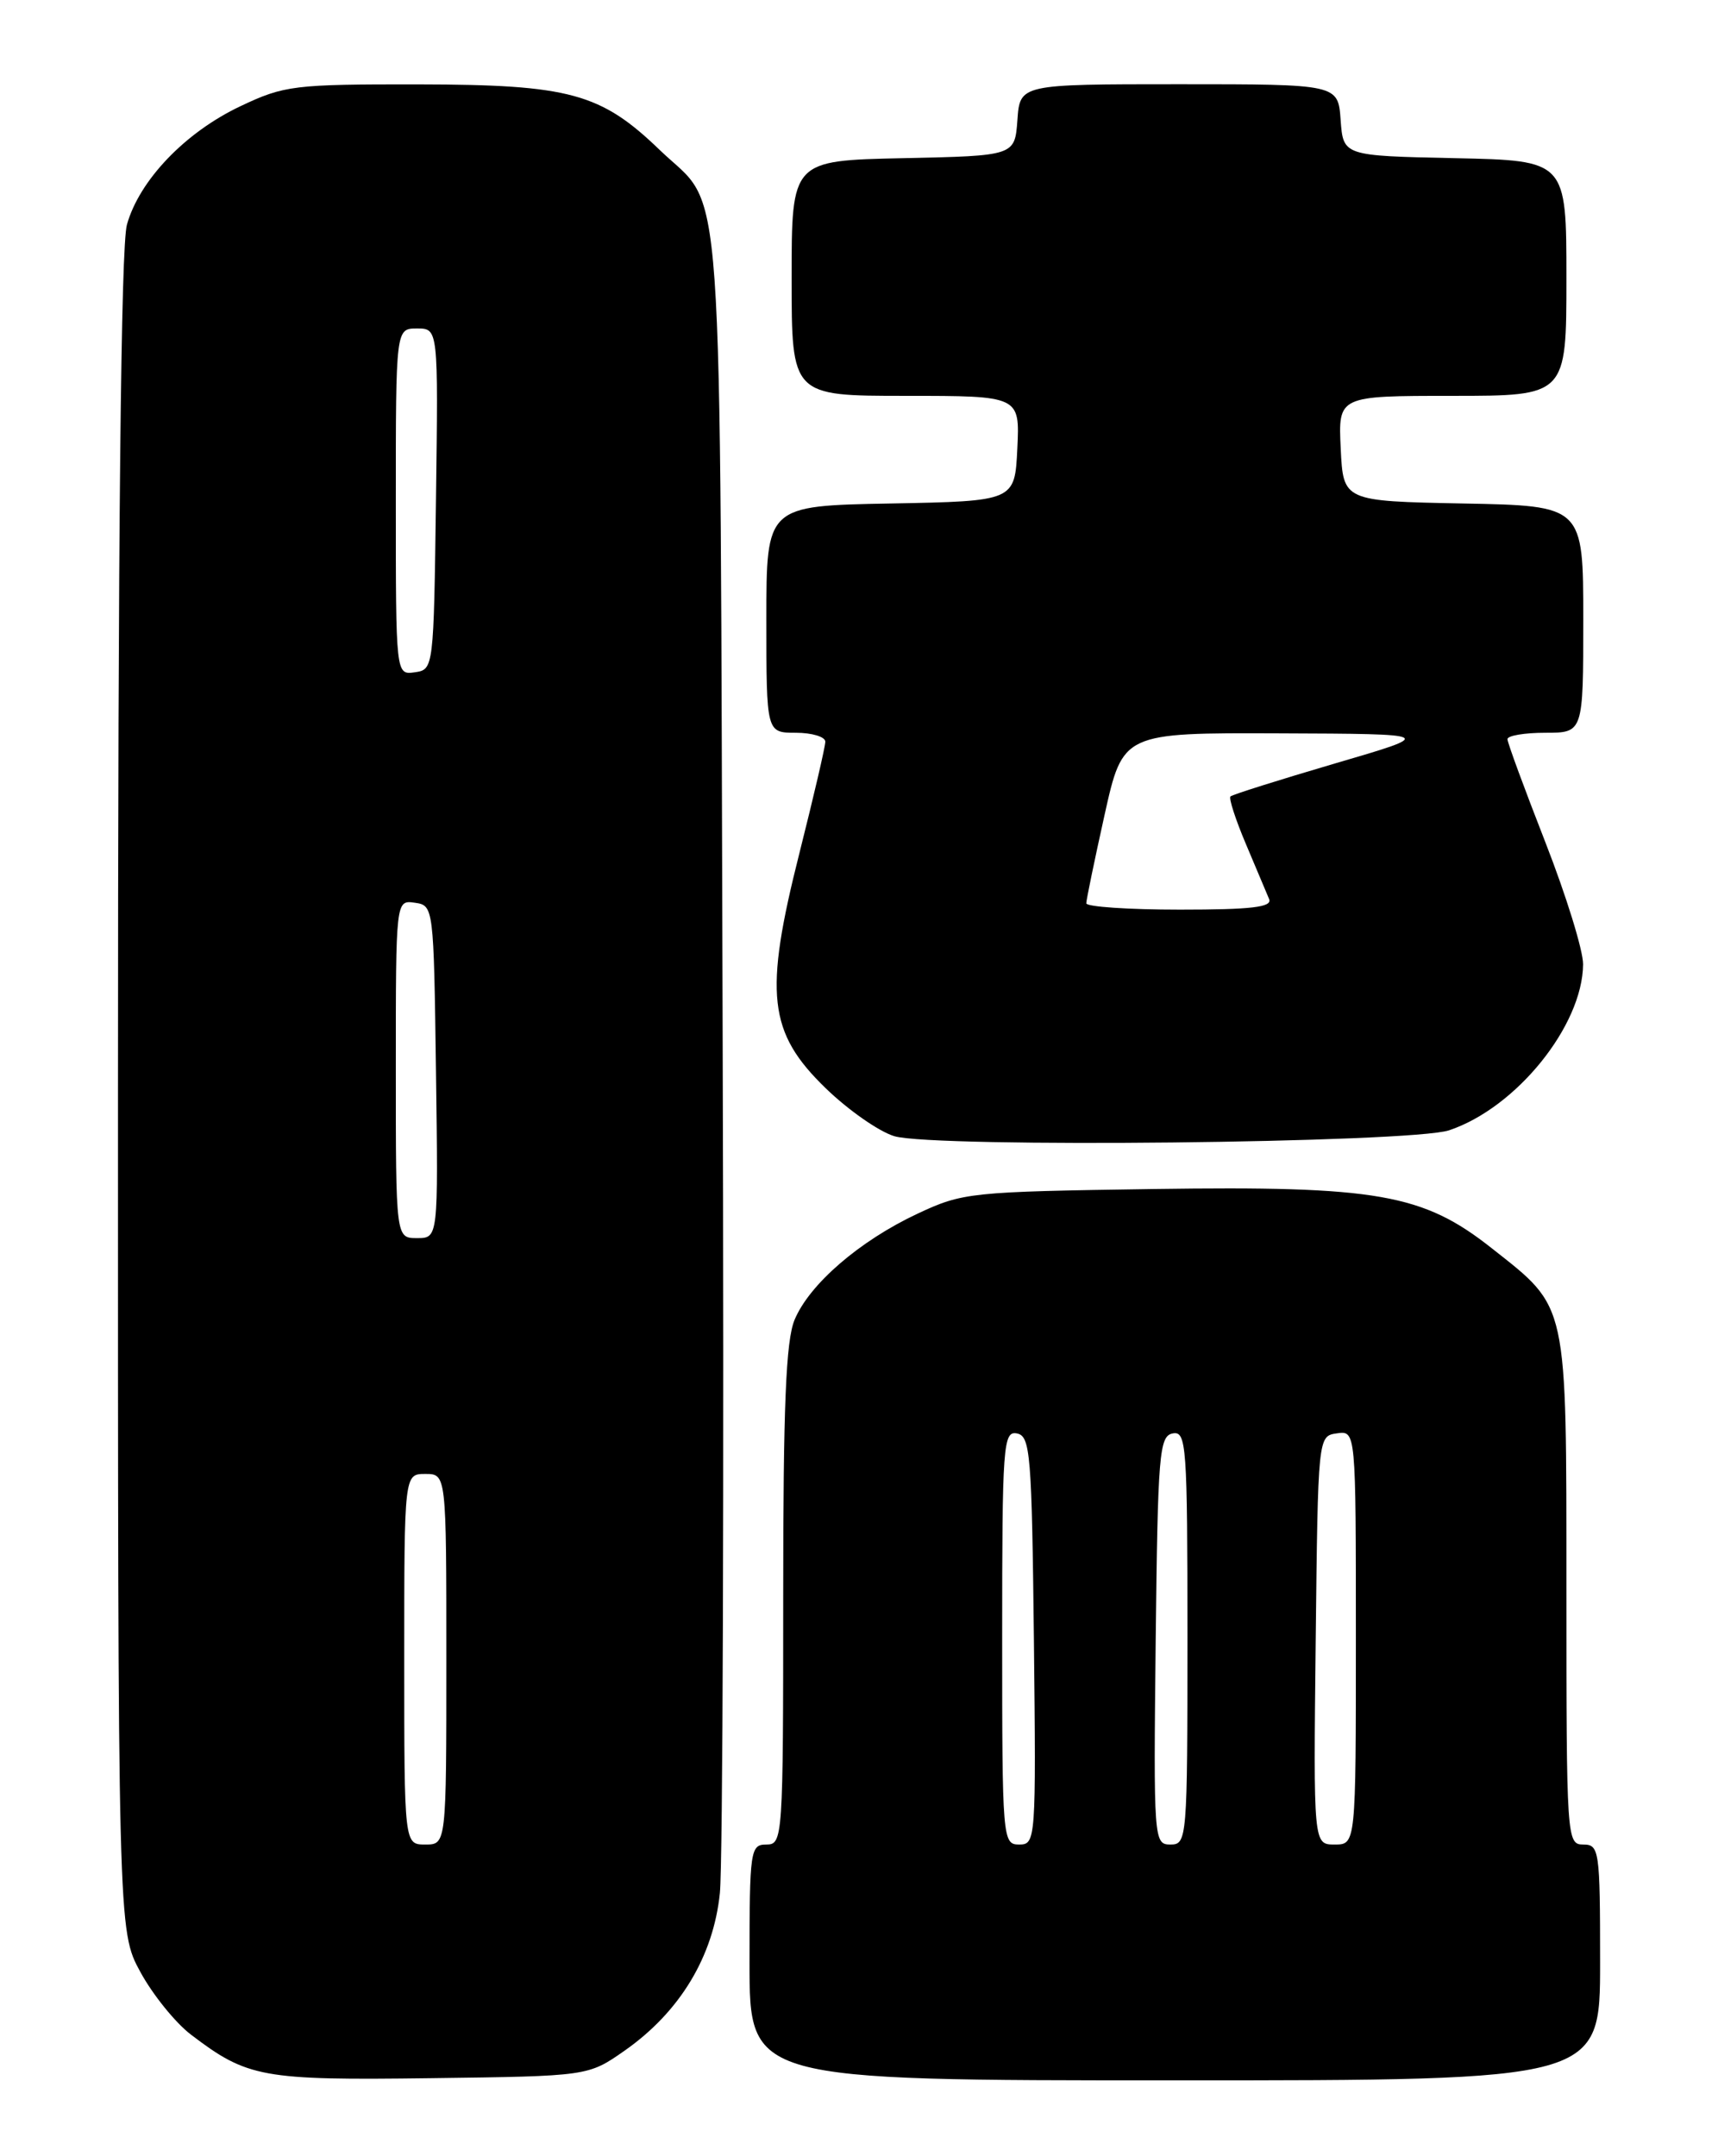 <?xml version="1.0" encoding="UTF-8" standalone="no"?>
<!DOCTYPE svg PUBLIC "-//W3C//DTD SVG 1.1//EN" "http://www.w3.org/Graphics/SVG/1.1/DTD/svg11.dtd" >
<svg xmlns="http://www.w3.org/2000/svg" xmlns:xlink="http://www.w3.org/1999/xlink" version="1.1" viewBox="0 0 204 256">
 <g >
 <path fill="currentColor"
d=" M 74.17 243.47 C 80.73 238.88 84.71 232.29 85.48 224.76 C 85.83 221.32 85.98 175.53 85.81 123.00 C 85.46 16.46 86.09 25.29 78.33 17.80 C 71.34 11.06 67.62 10.05 49.78 10.02 C 34.88 10.00 33.76 10.14 28.55 12.61 C 21.99 15.71 16.54 21.41 15.07 26.68 C 14.36 29.25 14.01 62.90 14.01 129.86 C 14.00 229.23 14.00 229.23 16.66 234.12 C 18.12 236.81 20.82 240.15 22.65 241.55 C 29.39 246.69 31.12 247.00 51.17 246.74 C 69.84 246.50 69.84 246.50 74.17 243.47 Z  M 190.00 233.00 C 190.00 219.67 189.90 219.00 188.00 219.00 C 186.04 219.00 186.00 218.33 186.00 188.75 C 185.99 154.24 186.25 155.40 177.13 148.20 C 168.96 141.74 163.53 140.79 137.00 141.17 C 115.19 141.49 114.33 141.58 108.95 144.10 C 102.06 147.33 96.12 152.46 94.35 156.70 C 93.32 159.17 93.00 166.93 93.00 189.47 C 93.00 218.33 92.95 219.00 91.00 219.00 C 89.10 219.00 89.00 219.67 89.00 233.00 C 89.00 247.00 89.00 247.00 139.50 247.00 C 190.00 247.00 190.00 247.00 190.00 233.00 Z  M 172.07 134.20 C 180.05 131.53 187.92 121.78 187.98 114.49 C 187.99 112.84 185.97 106.32 183.50 100.00 C 181.03 93.68 179.00 88.18 179.00 87.76 C 179.00 87.34 181.03 87.00 183.50 87.00 C 188.00 87.00 188.00 87.00 188.00 73.53 C 188.00 60.05 188.00 60.05 173.75 59.78 C 159.50 59.50 159.50 59.50 159.20 53.25 C 158.90 47.00 158.90 47.00 172.45 47.00 C 186.00 47.00 186.00 47.00 186.00 33.03 C 186.00 19.06 186.00 19.06 172.75 18.78 C 159.50 18.50 159.50 18.50 159.19 14.25 C 158.89 10.00 158.89 10.00 140.00 10.00 C 121.11 10.00 121.11 10.00 120.81 14.25 C 120.50 18.50 120.50 18.50 107.25 18.78 C 94.00 19.06 94.00 19.06 94.00 33.03 C 94.00 47.00 94.00 47.00 107.55 47.00 C 121.10 47.00 121.10 47.00 120.80 53.25 C 120.50 59.50 120.50 59.50 105.75 59.78 C 91.00 60.05 91.00 60.05 91.00 73.53 C 91.00 87.00 91.00 87.00 94.50 87.00 C 96.42 87.00 98.00 87.48 98.00 88.06 C 98.00 88.64 96.61 94.60 94.92 101.31 C 90.70 118.01 91.21 122.59 98.05 129.21 C 100.72 131.80 104.39 134.36 106.20 134.90 C 110.97 136.31 167.54 135.71 172.07 134.20 Z  M 48.00 197.00 C 48.00 175.00 48.00 175.00 50.50 175.00 C 53.00 175.00 53.00 175.00 53.00 197.00 C 53.00 219.00 53.00 219.00 50.50 219.00 C 48.00 219.00 48.00 219.00 48.00 197.00 Z  M 47.00 126.93 C 47.00 106.86 47.00 106.86 49.25 107.18 C 51.49 107.50 51.50 107.62 51.77 127.25 C 52.04 147.00 52.04 147.00 49.52 147.00 C 47.00 147.00 47.00 147.00 47.00 126.93 Z  M 47.00 59.57 C 47.00 39.00 47.00 39.00 49.52 39.00 C 52.04 39.00 52.04 39.00 51.77 59.25 C 51.50 79.40 51.49 79.50 49.25 79.82 C 47.00 80.14 47.00 80.14 47.00 59.57 Z  M 119.00 194.43 C 119.00 171.56 119.12 169.88 120.75 170.19 C 122.35 170.50 122.52 172.60 122.77 194.76 C 123.03 218.49 122.99 219.00 121.02 219.00 C 119.05 219.00 119.00 218.41 119.00 194.43 Z  M 137.23 194.76 C 137.48 172.60 137.65 170.50 139.25 170.19 C 140.88 169.88 141.00 171.56 141.00 194.43 C 141.00 218.41 140.95 219.00 138.98 219.00 C 137.01 219.00 136.97 218.49 137.23 194.76 Z  M 156.23 194.75 C 156.50 170.50 156.50 170.50 158.75 170.18 C 161.00 169.86 161.00 169.86 161.00 194.43 C 161.00 219.00 161.00 219.00 158.48 219.00 C 155.96 219.00 155.96 219.00 156.23 194.75 Z  M 128.99 107.25 C 128.99 106.84 129.97 102.11 131.16 96.75 C 133.33 87.00 133.33 87.00 151.92 87.07 C 170.50 87.14 170.50 87.14 158.50 90.65 C 151.90 92.59 146.32 94.35 146.11 94.56 C 145.89 94.78 146.72 97.33 147.95 100.23 C 149.17 103.13 150.41 106.06 150.70 106.75 C 151.09 107.71 148.60 108.00 140.11 108.00 C 134.00 108.00 129.00 107.66 128.99 107.25 Z "/>
</g>
</svg>